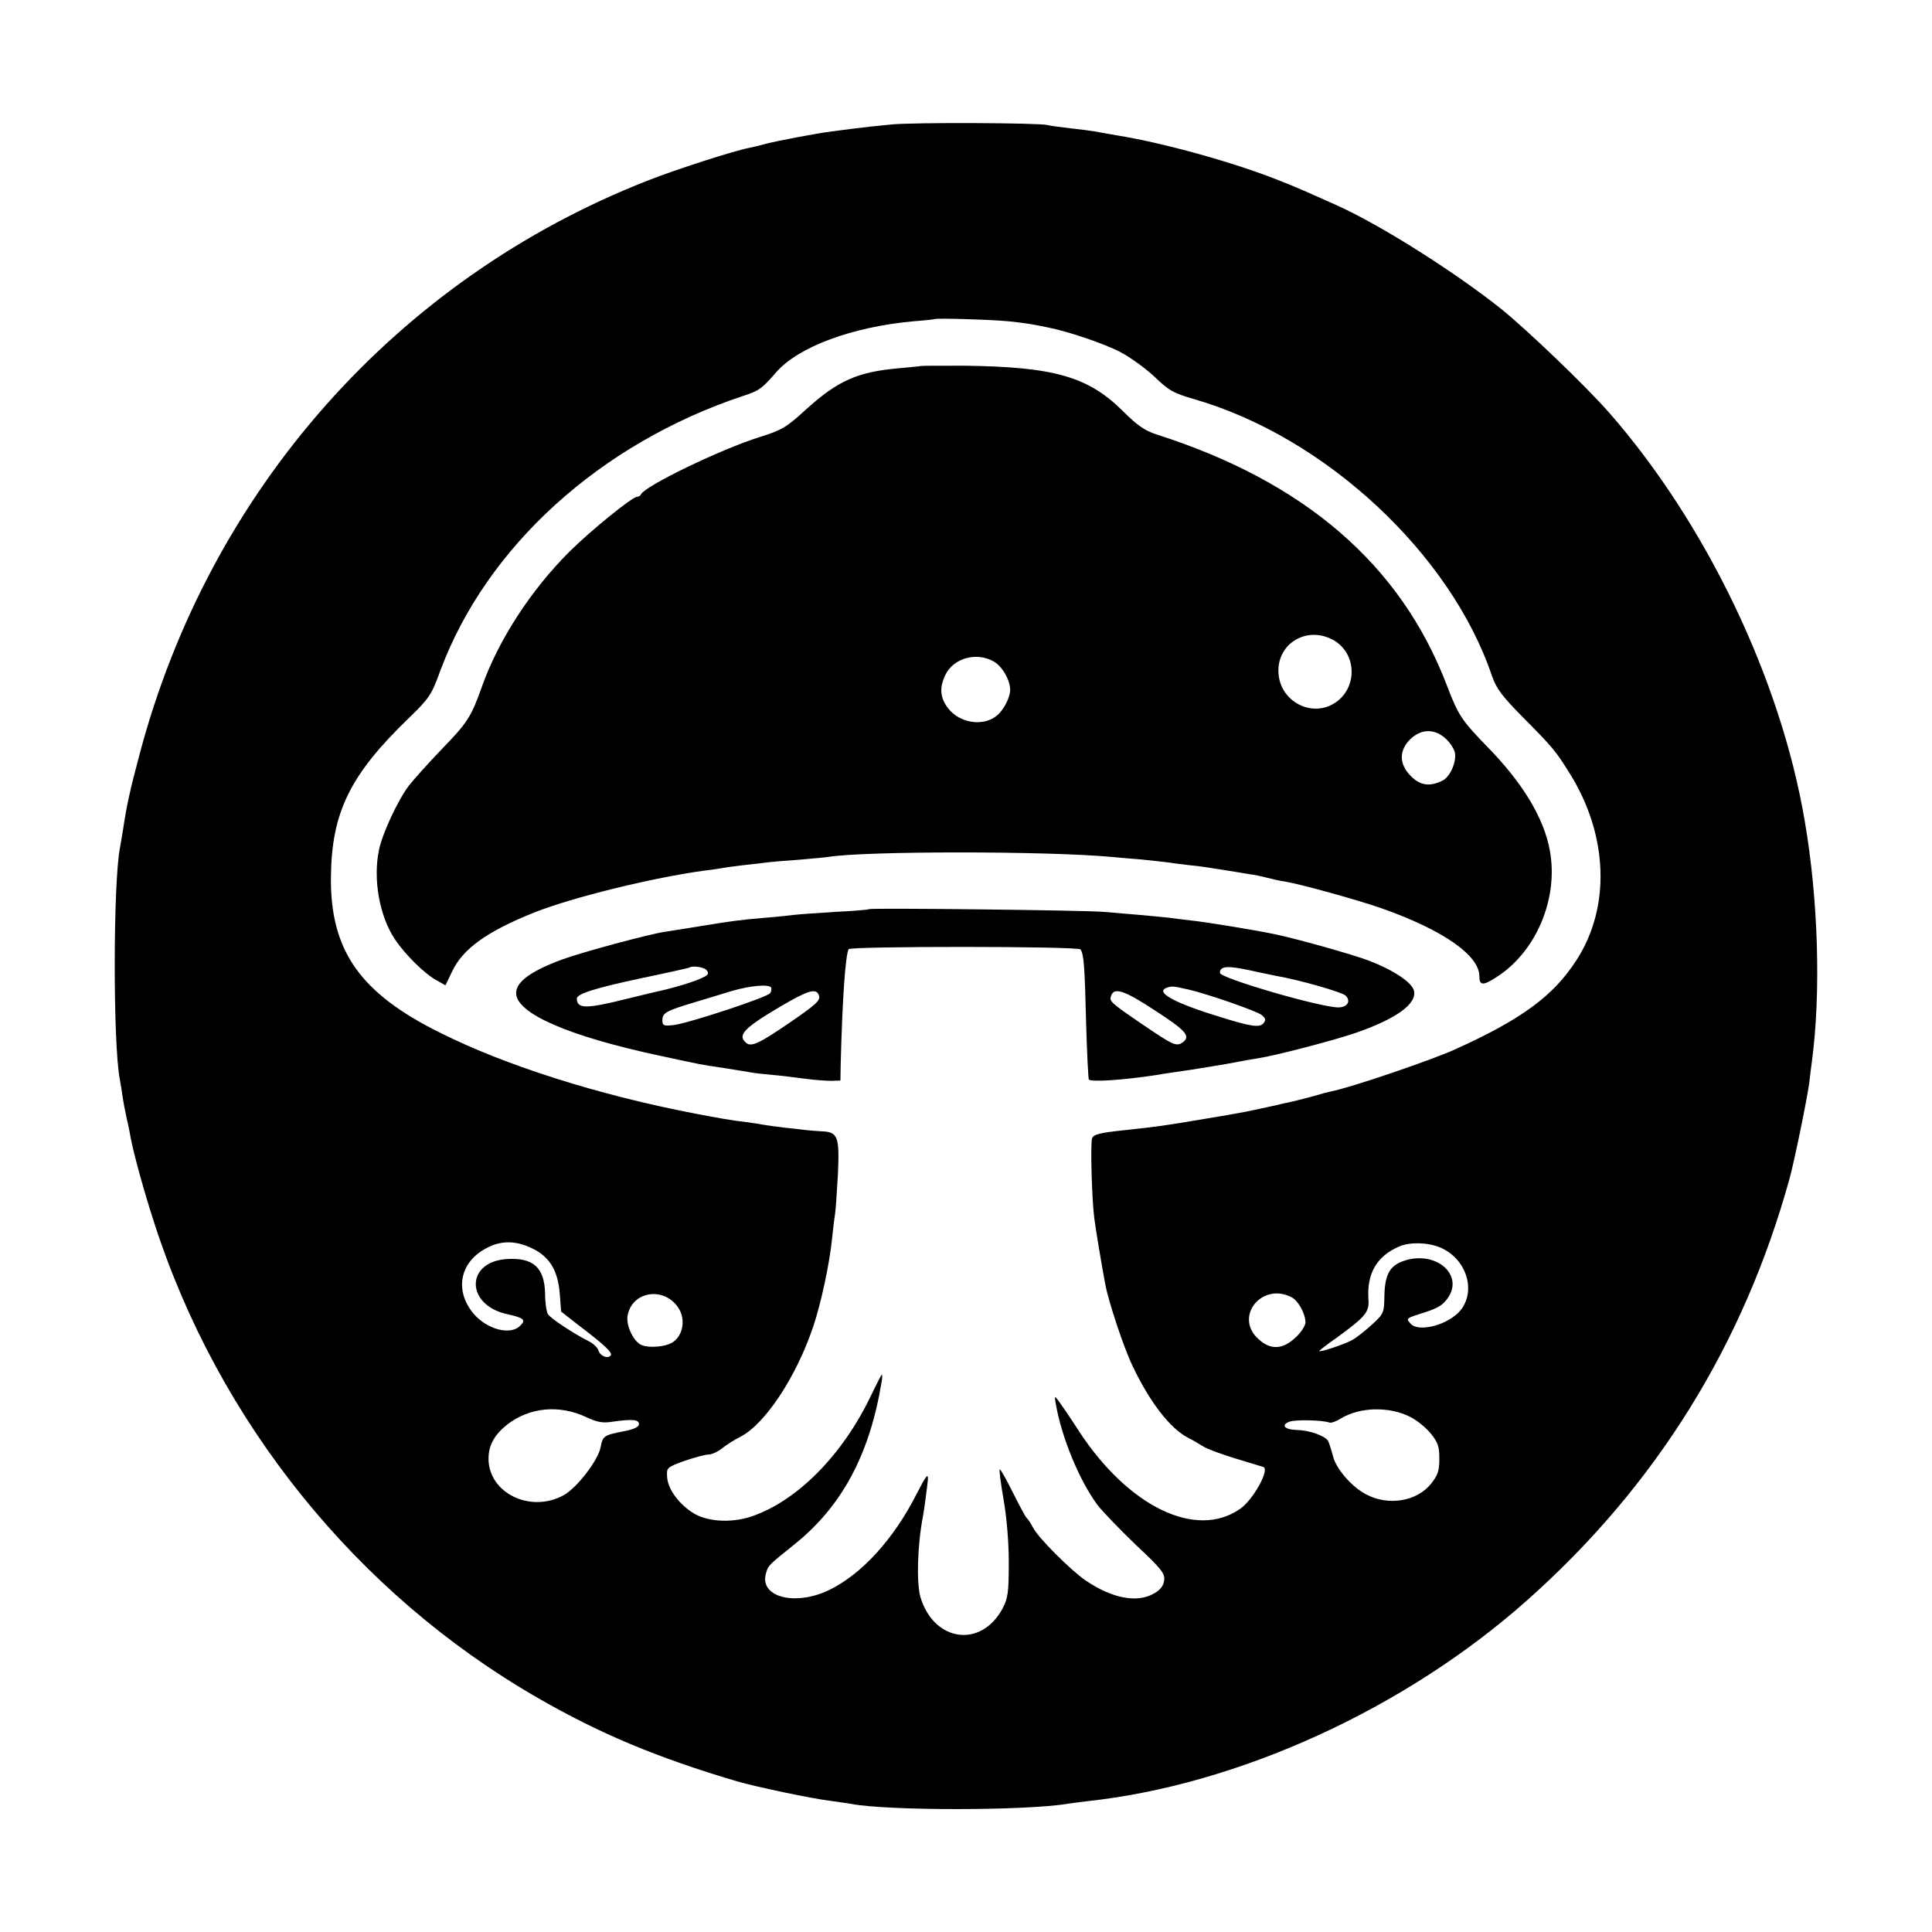 <?xml version="1.0" standalone="no"?>
<!DOCTYPE svg PUBLIC "-//W3C//DTD SVG 20010904//EN"
 "http://www.w3.org/TR/2001/REC-SVG-20010904/DTD/svg10.dtd">
<svg version="1.0" xmlns="http://www.w3.org/2000/svg"
 width="700pt" height="700pt" viewBox="0 0 700 700"
 preserveAspectRatio="xMidYMid meet">
<g transform="translate(0,700) scale(0.1,-0.1)"
fill="#000000" stroke="none">
<path d="M3230 6549 c-41 -4 -100 -10 -130 -14 -30 -4 -68 -9 -85 -11 -50 -6
-198 -34 -240 -45 -22 -6 -50 -13 -62 -15 -52 -10 -265 -78 -368 -119 -908
-356 -1586 -1122 -1839 -2077 -35 -130 -48 -191 -60 -273 -4 -23 -9 -52 -11
-65 -25 -122 -26 -711 -1 -840 3 -14 7 -42 10 -62 3 -21 10 -57 15 -80 6 -24
12 -56 15 -73 10 -53 46 -186 83 -300 232 -725 735 -1349 1390 -1726 227 -131
433 -217 723 -303 69 -20 267 -62 340 -71 30 -4 64 -9 75 -11 130 -25 634 -25
786 1 13 2 44 6 69 9 547 59 1151 335 1592 727 468 415 786 928 952 1529 19
71 62 281 71 345 3 28 8 64 10 80 33 249 23 585 -26 870 -87 515 -358 1079
-708 1479 -86 98 -295 298 -391 376 -168 134 -435 303 -594 375 -123 55 -145
65 -216 93 -161 64 -418 135 -580 161 -36 6 -74 13 -85 15 -11 2 -49 7 -85 11
-36 4 -74 9 -85 12 -33 8 -485 10 -565 2z m423 -713 c66 -7 78 -9 142 -22 76
-15 206 -59 265 -90 36 -19 91 -59 123 -89 51 -49 67 -59 143 -81 476 -137
931 -561 1080 -1004 16 -45 36 -72 109 -146 112 -113 121 -124 171 -204 141
-224 151 -487 25 -680 -83 -129 -201 -215 -441 -323 -84 -38 -380 -139 -446
-151 -10 -2 -44 -11 -74 -20 -30 -8 -66 -17 -80 -20 -14 -3 -34 -7 -45 -10
-89 -20 -131 -29 -261 -50 -141 -24 -177 -29 -291 -41 -86 -9 -111 -15 -116
-29 -7 -18 -1 -224 8 -291 6 -46 26 -166 40 -240 12 -63 67 -229 98 -293 62
-131 137 -229 203 -262 16 -8 40 -22 54 -31 14 -9 66 -28 115 -43 50 -15 96
-29 102 -31 25 -8 -36 -119 -84 -152 -159 -111 -404 7 -584 282 -32 50 -66 99
-74 110 -15 19 -15 18 -9 -15 21 -119 84 -272 149 -361 19 -25 82 -90 140
-146 93 -87 106 -104 103 -128 -2 -20 -13 -35 -36 -48 -61 -36 -152 -19 -249
47 -54 37 -172 155 -190 191 -9 17 -19 32 -23 35 -4 3 -26 44 -50 92 -24 48
-45 86 -48 84 -2 -3 4 -51 14 -108 11 -63 19 -152 19 -228 0 -110 -3 -130 -22
-167 -78 -146 -249 -122 -298 40 -15 52 -11 189 9 293 4 18 17 120 18 134 1
24 -7 13 -41 -53 -83 -164 -200 -292 -319 -349 -125 -59 -254 -23 -226 64 8
27 10 28 103 103 171 137 272 325 315 587 3 16 3 28 1 28 -1 0 -19 -34 -39
-76 -103 -216 -268 -383 -435 -439 -76 -25 -167 -18 -217 18 -50 34 -86 87
-87 128 -2 31 0 33 63 56 36 12 75 23 87 23 12 0 34 10 50 23 15 12 45 31 65
41 89 45 202 215 264 398 29 86 60 231 69 323 4 39 9 79 11 90 2 11 6 75 10
141 6 136 0 153 -59 155 -18 1 -41 3 -52 4 -11 1 -47 6 -80 9 -33 4 -69 9 -80
11 -11 2 -40 7 -65 10 -40 4 -103 15 -180 30 -350 67 -687 174 -923 292 -292
144 -400 298 -398 563 2 236 68 372 284 580 72 70 80 81 112 169 167 450 580
825 1099 997 56 18 67 26 118 85 81 93 277 165 498 185 41 3 76 7 77 8 5 4
206 -2 266 -8z m-1727 -3358 c64 -30 95 -79 102 -164 l5 -66 60 -47 c100 -76
129 -103 119 -113 -12 -12 -39 0 -44 20 -3 9 -18 24 -34 32 -59 30 -139 83
-149 99 -5 9 -10 41 -10 73 -2 97 -44 133 -142 126 -147 -12 -145 -166 3 -199
63 -14 71 -21 48 -43 -35 -35 -119 -13 -168 44 -71 85 -50 189 49 239 51 27
104 26 161 -1z m3303 -3 c92 -47 120 -165 55 -231 -50 -49 -148 -71 -174 -39
-16 19 -18 18 55 41 46 15 65 27 82 53 54 80 -37 164 -146 137 -62 -16 -83
-47 -85 -129 -1 -64 -2 -67 -46 -107 -25 -23 -58 -49 -74 -57 -29 -15 -116
-44 -116 -38 0 2 28 24 63 48 105 77 119 93 115 140 -6 94 31 156 112 191 41
18 116 14 159 -9z m-2769 -217 c28 -47 10 -111 -36 -128 -29 -11 -75 -13 -98
-4 -30 11 -59 72 -52 108 17 90 136 106 186 24z m2221 41 c23 -12 49 -60 49
-90 0 -12 -16 -37 -36 -55 -46 -44 -91 -46 -134 -6 -91 81 13 209 121 151z
m-2556 -434 c39 -18 59 -22 95 -16 71 10 95 8 95 -9 0 -10 -18 -19 -56 -26
-72 -14 -75 -17 -83 -58 -9 -47 -85 -146 -133 -173 -120 -67 -273 7 -273 132
0 48 21 86 67 123 81 63 189 74 288 27z m2983 2 c25 -12 59 -40 76 -61 26 -32
31 -47 31 -91 0 -44 -5 -59 -30 -91 -52 -64 -154 -81 -234 -39 -52 26 -110 93
-121 138 -6 23 -14 48 -18 56 -11 19 -68 39 -114 40 -44 1 -58 18 -26 30 21 8
118 6 144 -3 6 -3 26 4 43 15 68 41 173 44 249 6z"/>
<path d="M3337 5674 c-1 -1 -36 -4 -78 -8 -150 -13 -222 -44 -337 -148 -72
-66 -88 -76 -168 -101 -141 -44 -421 -179 -432 -209 -2 -4 -8 -8 -14 -8 -17 0
-170 -124 -246 -200 -139 -139 -256 -319 -316 -488 -39 -110 -52 -130 -146
-227 -47 -49 -101 -109 -119 -132 -39 -52 -96 -173 -108 -233 -22 -106 2 -239
57 -322 37 -56 109 -127 152 -150 l32 -18 24 50 c39 83 128 146 298 214 139
55 432 127 619 152 28 3 58 8 69 10 10 2 44 6 75 10 31 3 70 8 86 10 17 2 66
6 110 9 44 4 91 8 104 10 133 22 796 22 1031 0 19 -2 67 -6 105 -9 39 -4 84
-9 100 -11 17 -3 51 -7 77 -10 26 -2 78 -10 115 -16 37 -6 82 -13 98 -16 17
-2 46 -8 65 -13 19 -5 49 -12 66 -14 63 -11 264 -67 350 -97 221 -78 354 -170
354 -246 0 -34 13 -35 61 -4 145 92 227 286 194 461 -21 115 -97 242 -223 371
-97 100 -108 116 -151 229 -167 435 -515 735 -1051 906 -42 14 -69 32 -120 83
-127 127 -251 162 -578 166 -84 0 -153 0 -155 -1z m1492 -992 c94 -51 90 -190
-7 -237 -80 -39 -179 17 -189 108 -13 110 97 182 196 129z m-1228 -79 c31 -18
59 -67 59 -103 0 -26 -22 -70 -46 -91 -49 -43 -137 -30 -179 25 -29 38 -32 74
-10 120 29 62 114 85 176 49z m1638 -280 c17 -16 31 -39 33 -53 4 -35 -19 -85
-45 -98 -48 -24 -83 -18 -118 19 -40 42 -40 90 0 130 40 39 89 40 130 2z"/>
<path d="M3149 3706 c-2 -2 -58 -7 -124 -10 -66 -4 -133 -9 -150 -11 -16 -2
-61 -7 -100 -10 -95 -8 -124 -12 -240 -31 -55 -9 -111 -18 -125 -20 -54 -7
-308 -76 -375 -101 -113 -42 -165 -81 -165 -121 0 -74 191 -157 525 -228 153
-33 137 -30 230 -44 44 -7 88 -14 98 -16 10 -2 46 -6 80 -9 35 -3 87 -10 118
-14 31 -4 71 -7 90 -7 l34 1 1 60 c6 235 17 396 29 416 7 11 833 11 840 -1 12
-19 15 -57 20 -259 3 -112 8 -208 10 -212 7 -10 120 -3 245 16 14 3 70 11 125
19 55 9 125 20 155 26 30 6 71 13 90 16 60 9 271 64 350 91 148 51 225 106
213 154 -8 30 -74 74 -162 108 -63 24 -268 81 -346 97 -73 15 -250 44 -300 49
-33 4 -69 8 -80 10 -11 1 -58 6 -105 10 -47 4 -105 9 -130 11 -60 6 -845 15
-851 10z m-589 -221 c9 -11 7 -16 -8 -24 -31 -17 -112 -41 -182 -56 -8 -2 -51
-12 -95 -23 -152 -38 -184 -38 -185 0 0 17 66 38 230 73 96 20 176 38 177 39
9 8 53 3 63 -9z m1970 -1 c36 -8 61 -13 95 -20 86 -15 238 -59 250 -71 21 -20
7 -43 -26 -43 -65 0 -429 106 -429 125 0 25 27 27 110 9z m-1736 -62 c2 -4 1
-13 -3 -20 -9 -15 -295 -109 -350 -116 -37 -4 -41 -2 -41 18 0 26 14 34 115
64 39 12 99 30 135 41 68 20 135 26 144 13z m1511 -7 c70 -16 251 -79 267 -93
14 -12 15 -18 6 -29 -13 -17 -44 -13 -153 21 -168 51 -242 91 -198 107 18 7
25 6 78 -6z m-1338 -21 c7 -18 -9 -33 -107 -100 -108 -74 -138 -88 -156 -73
-34 28 -9 54 125 133 99 58 128 67 138 40z m1216 -54 c113 -73 132 -94 103
-116 -24 -17 -34 -12 -146 64 -117 80 -122 84 -114 105 11 31 49 18 157 -53z"/>
</g>
</svg>
